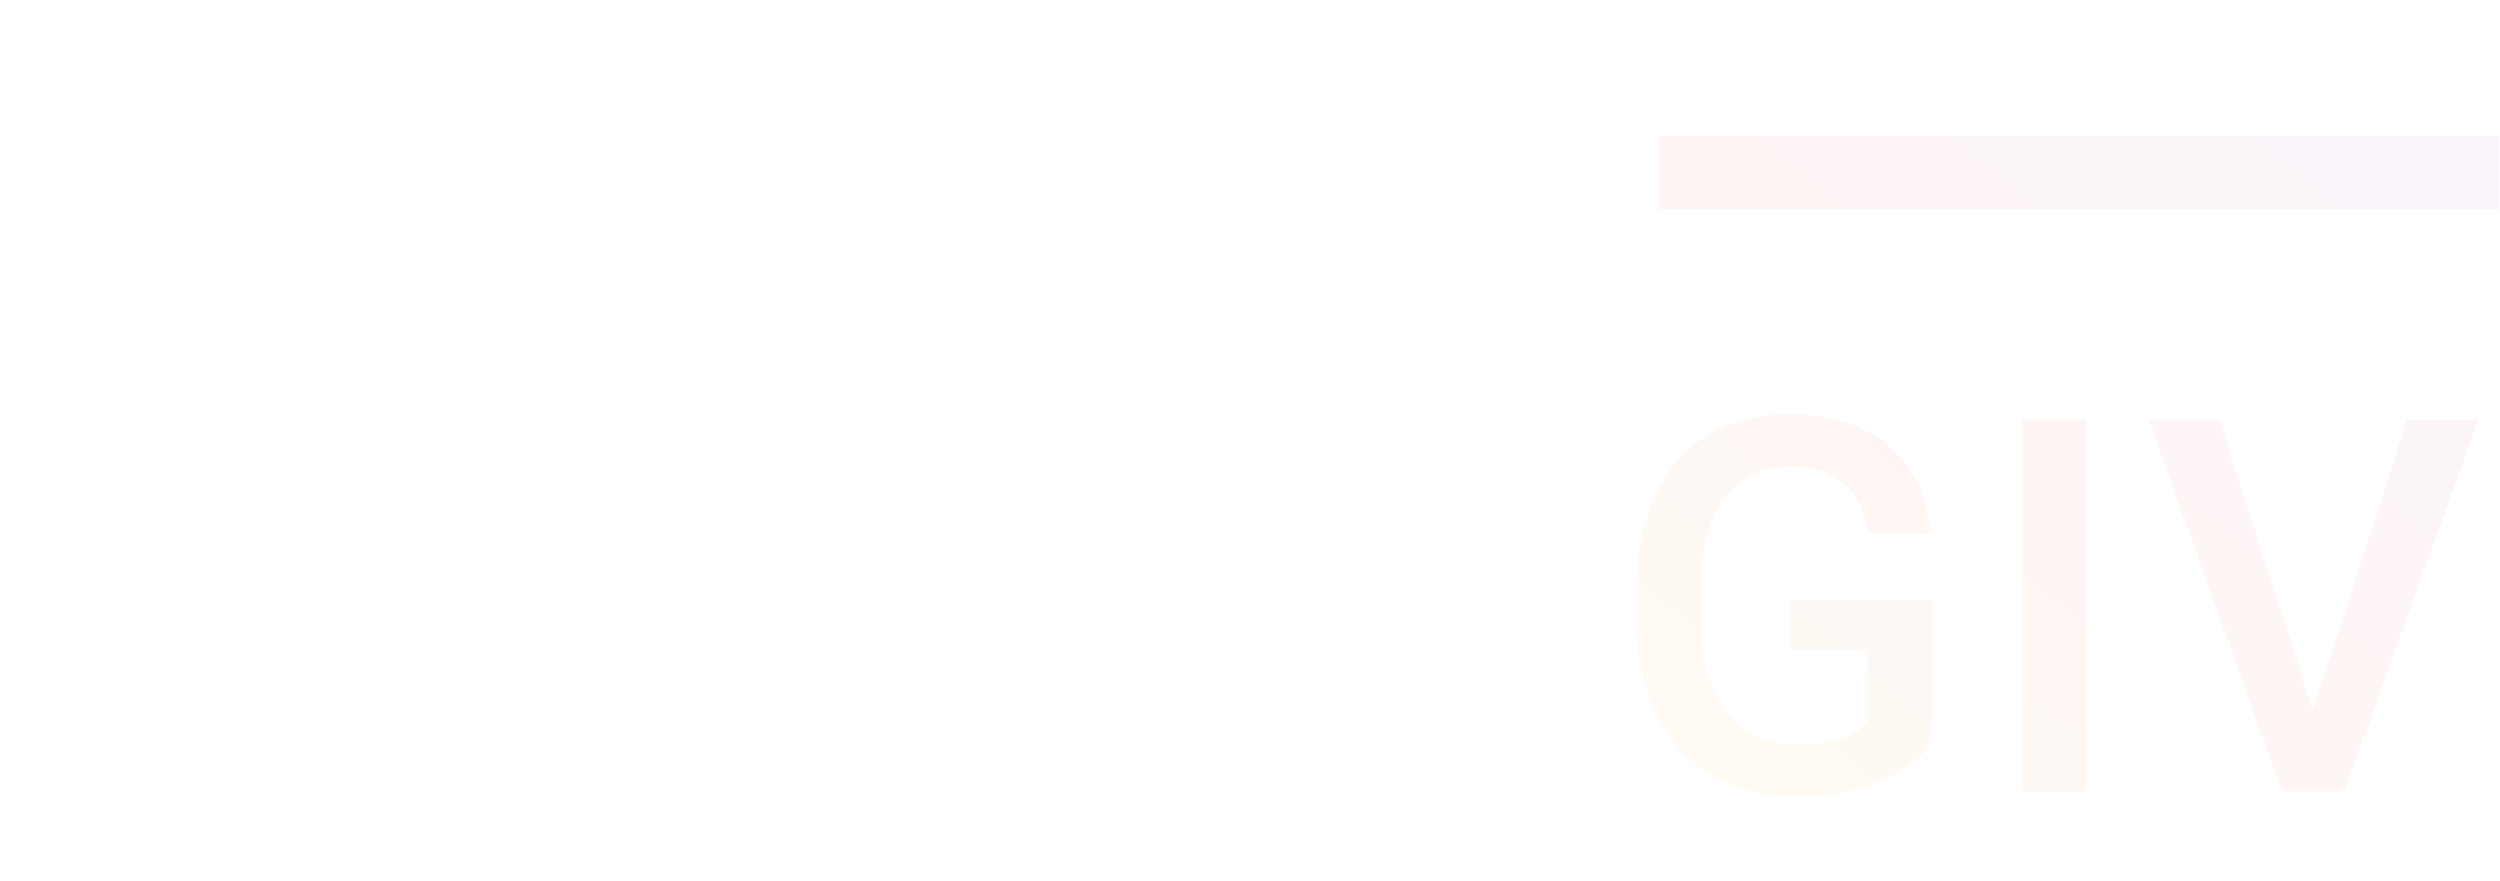 <svg width="335" height="118" viewBox="0 0 335 118" fill="none" xmlns="http://www.w3.org/2000/svg">
<mask id="mask0" mask-type="alpha" maskUnits="userSpaceOnUse" x="0" y="0" width="335" height="118">
<rect width="335" height="118" rx="14" fill="white"/>
</mask>
<g mask="url(#mask0)">
<path opacity="0.05" fill-rule="evenodd" clip-rule="evenodd" d="M372.373 99.125V106.035H339.801V56.225H372.132V63.199H348.46V76.953H368.915V83.798H348.46V99.125H372.373ZM222.258 18.178H371.164V28.006H222.258V18.178ZM239.753 55.539C245.3 55.539 249.703 56.91 252.96 59.659C256.225 62.409 258.184 66.359 258.845 71.511H250.364C249.404 65.513 245.929 62.513 239.931 62.513C236.053 62.513 233.102 63.908 231.086 66.706C229.063 69.496 228.022 73.591 227.95 78.993V82.815C227.95 88.192 229.087 92.369 231.36 95.344C233.626 98.319 236.778 99.802 240.818 99.802C245.244 99.802 248.388 98.803 250.259 96.795V87.048H239.995V80.477H258.878V99.569C257.08 101.915 254.58 103.697 251.388 104.906C248.195 106.115 244.567 106.72 240.511 106.72C236.335 106.72 232.642 105.769 229.425 103.874C226.208 101.987 223.725 99.278 221.984 95.755C220.242 92.232 219.331 88.12 219.267 83.419V79.517C219.267 71.995 221.065 66.117 224.668 61.885C228.272 57.652 233.303 55.539 239.753 55.539ZM279.631 56.225V106.035H271.004V56.225H279.631ZM287.919 56.225H297.4L309.921 95.191L322.579 56.225H332.093L314.162 106.035H305.777L287.919 56.225ZM371.164 147.178H222.258V137.35H371.164V147.178Z" fill="url(#paint0_linear)"/>
</g>
<defs>
<linearGradient id="paint0_linear" x1="241.694" y1="128.294" x2="331.577" y2="21.599" gradientUnits="userSpaceOnUse">
<stop stop-color="#FFC107"/>
<stop offset="0.507" stop-color="#F44336"/>
<stop offset="0.99" stop-color="#9C27B0"/>
</linearGradient>
</defs>
</svg>
